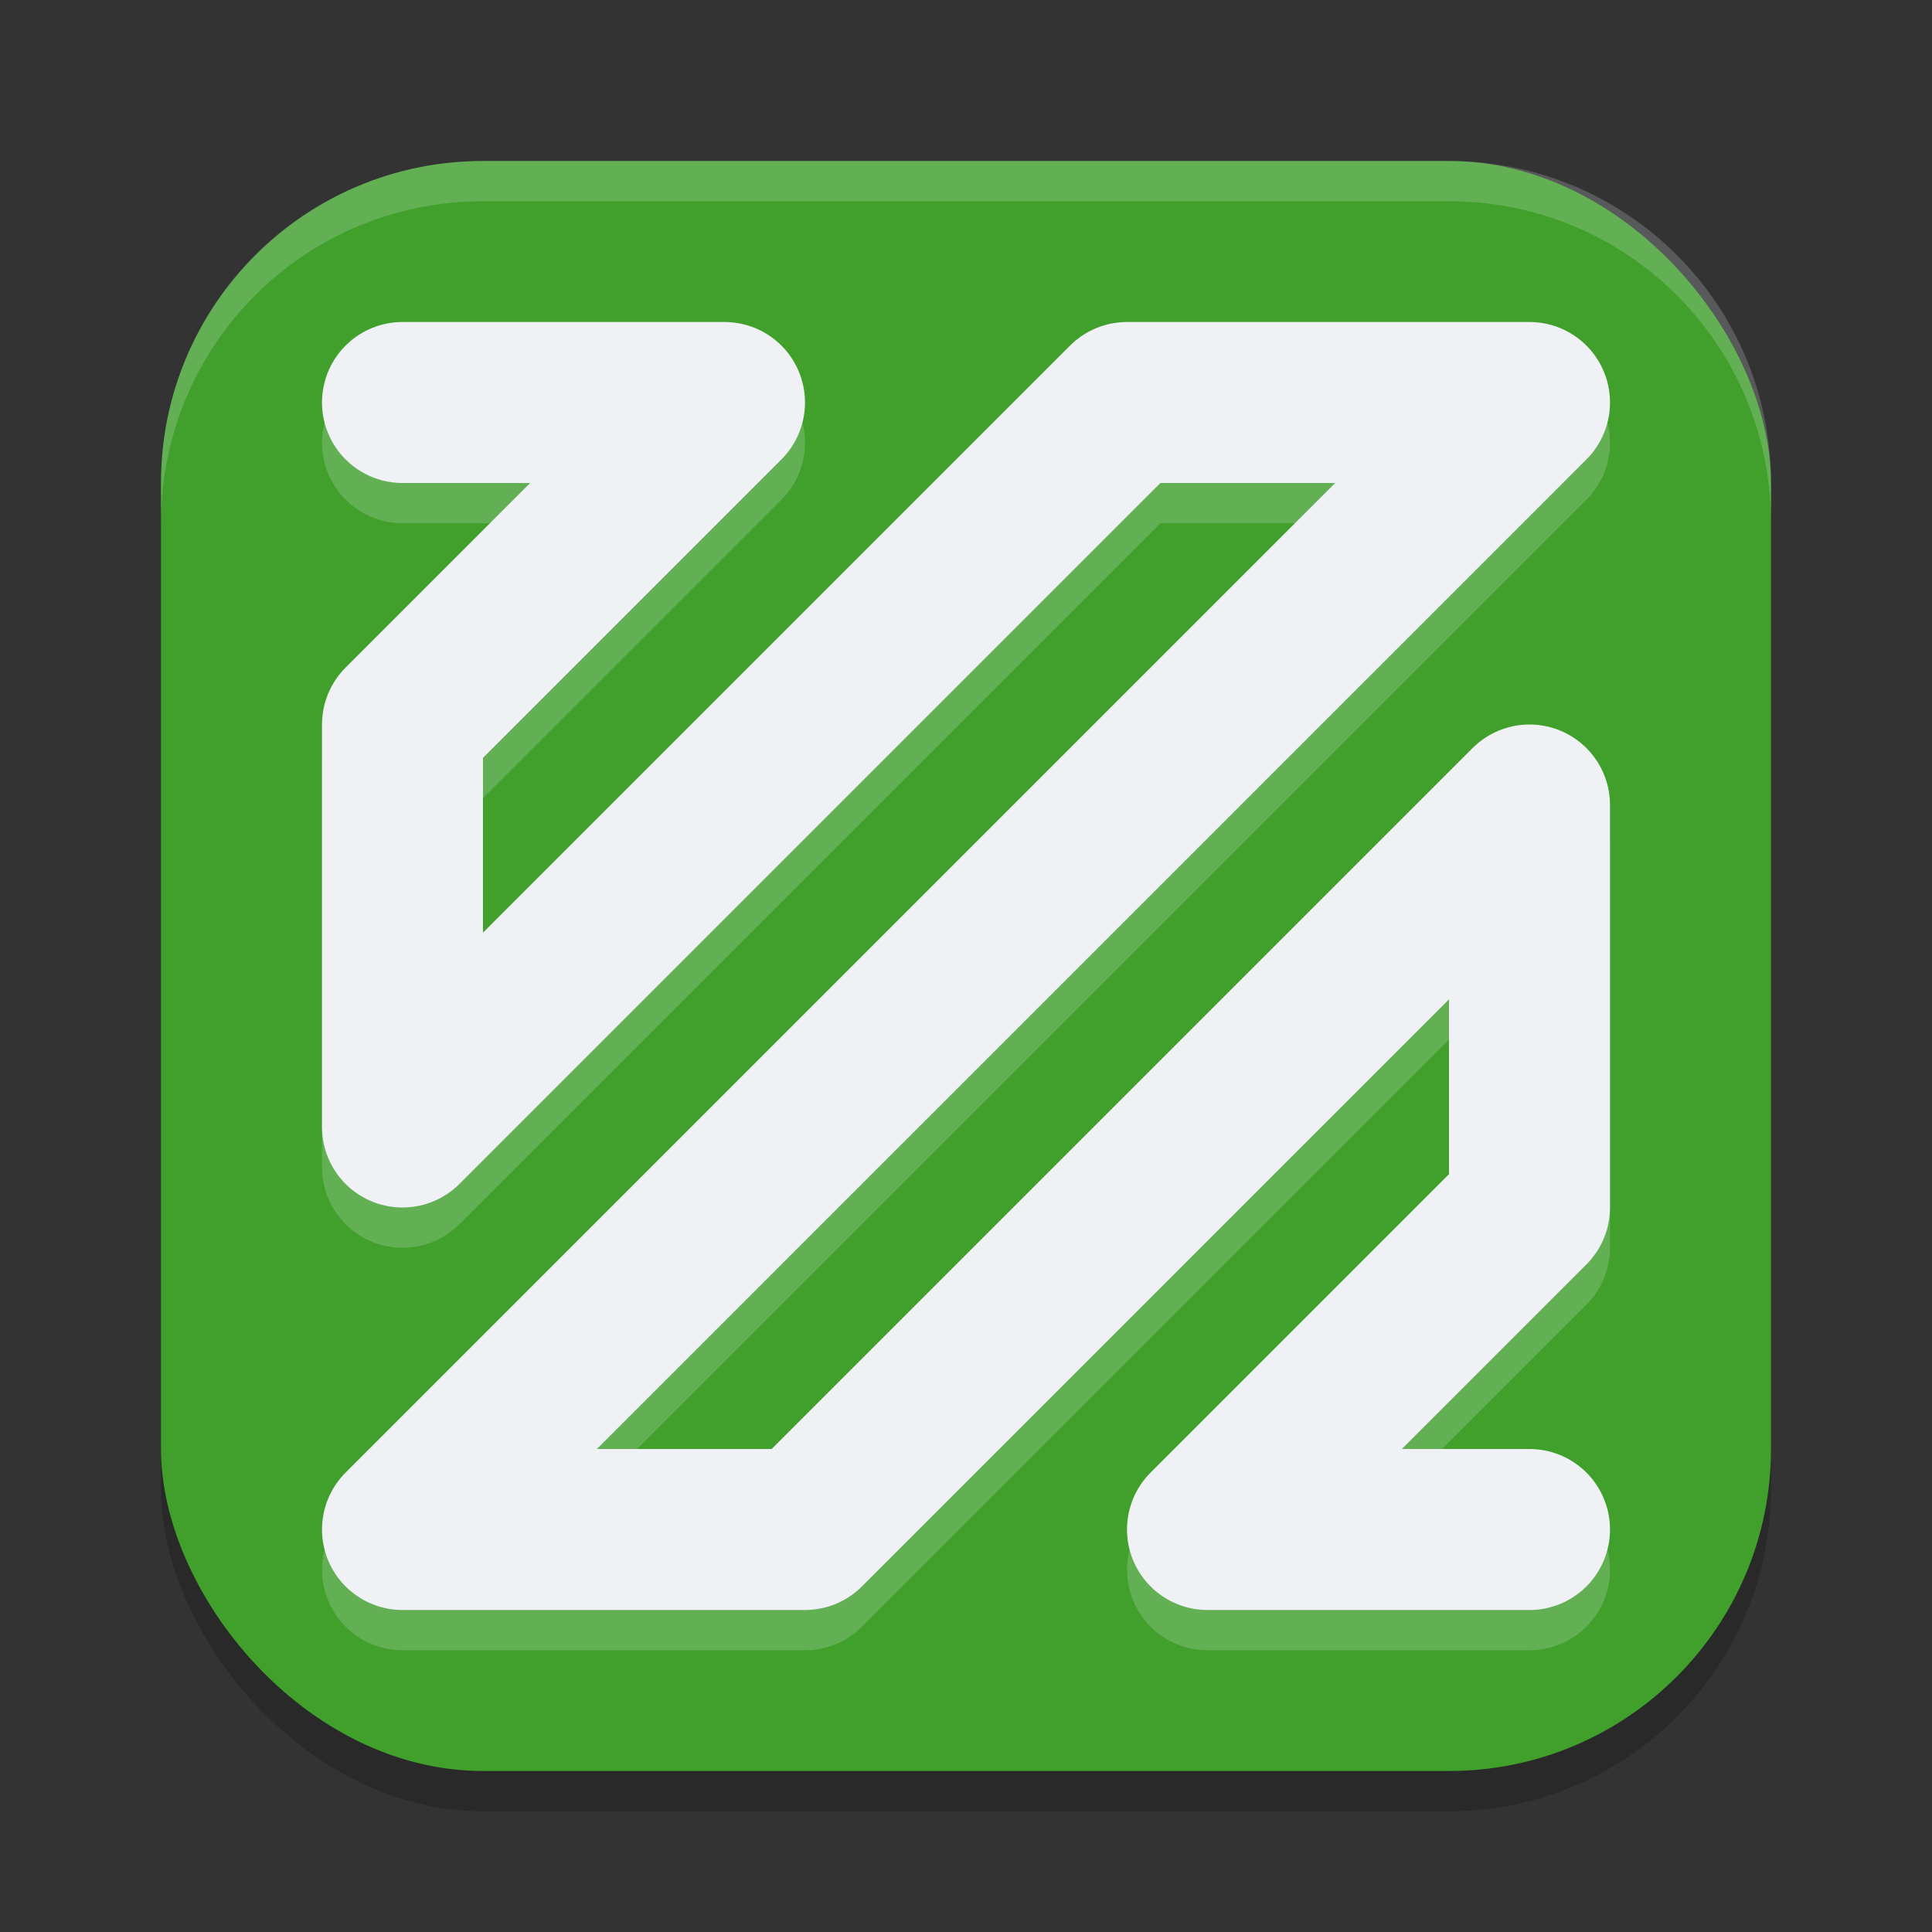 <svg xmlns="http://www.w3.org/2000/svg" width="24" height="24" version="1.1">
 <rect width="100%" height="100%" fill="#333333" stroke="none"/>
 <rect style="opacity:0.2" width="20" height="20" x="2" y="2.5" ry="4"/>
 <rect style="fill:#40a02b" width="20" height="20" x="2" y="2" ry="4"/>
 <path style="opacity:0.2;fill:none;stroke:#eff1f5;stroke-width:2;stroke-linecap:round;stroke-linejoin:round" d="m 5,5.5 h 4 l -4,4 v 5 l 9,-9 h 5 l -14,14 h 5 l 9,-9 v 5 l -4,4 h 4"/>
 <path style="fill:none;stroke:#eff1f5;stroke-width:2;stroke-linecap:round;stroke-linejoin:round" d="M 5,5 H 9 L 5,9 v 5 l 9,-9 h 5 L 5,19 h 5 l 9,-9 v 5 l -4,4 h 4"/>
 <path style="opacity:0.2;fill:#eff1f5" d="M 6,2 C 3.784,2 2,3.784 2,6 v 0.5 c 0,-2.216 1.784,-4 4,-4 h 12 c 2.216,0 4,1.784 4,4 V 6 C 22,3.784 20.216,2 18,2 Z"/>
</svg>
